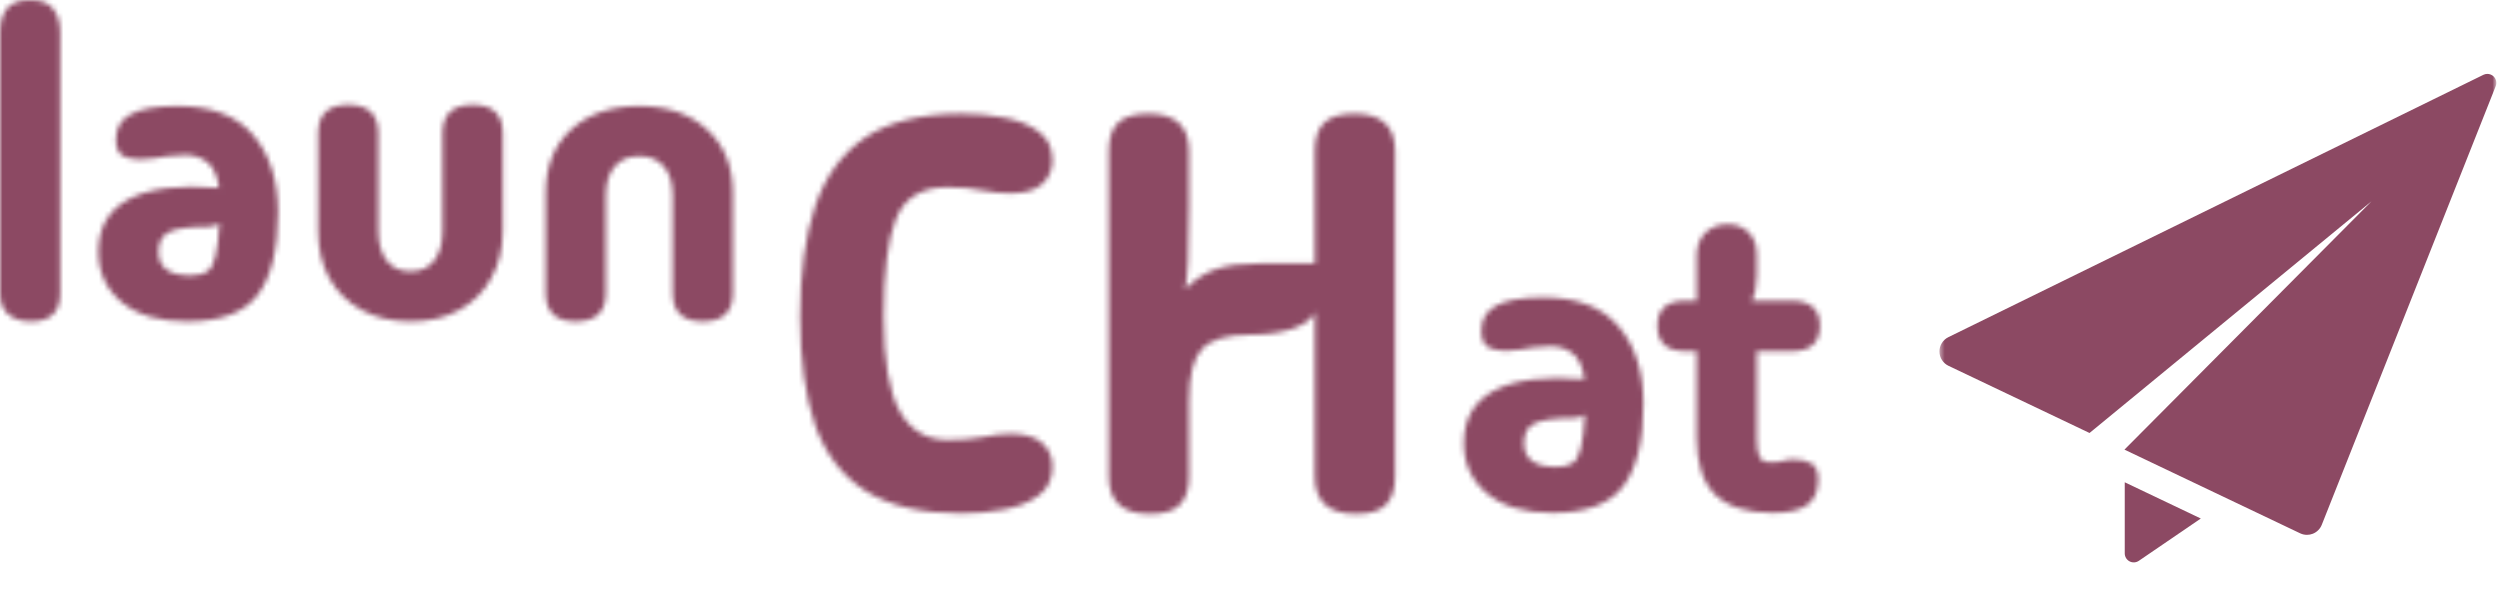 <svg width="493" height="118" viewBox="0 0 493 118" fill="none" xmlns="http://www.w3.org/2000/svg">
<mask id="mask0_4_74" style="mask-type:alpha" maskUnits="userSpaceOnUse" x="0" y="0" width="359" height="102">
<path d="M11.861 57.88C11.861 61.558 9.939 63.397 6.095 63.397C4.228 63.397 2.746 62.93 1.647 61.997C0.549 61.064 0 59.692 0 57.88V6.422C0 4.446 0.439 2.882 1.318 1.729C2.251 0.576 3.789 0 5.93 0C8.072 0 9.582 0.576 10.461 1.729C11.394 2.882 11.861 4.446 11.861 6.422V57.88ZM36.856 63.397C31.365 63.397 27.082 62.134 24.007 59.609C20.932 57.03 19.394 53.709 19.394 49.647C19.394 44.872 21.399 41.414 25.407 39.273C29.471 37.132 35.401 36.391 43.198 37.05C42.814 34.525 42.018 32.824 40.81 31.945C39.602 31.012 38.147 30.546 36.444 30.546C35.072 30.546 33.918 30.628 32.985 30.793C32.106 30.902 31.283 31.04 30.514 31.204C29.745 31.369 28.812 31.451 27.713 31.451C26.231 31.451 25.05 31.204 24.172 30.71C23.293 30.161 22.854 29.091 22.854 27.499C22.854 25.249 23.815 23.602 25.737 22.559C27.713 21.462 30.816 20.913 35.044 20.913C41.743 20.913 46.713 22.834 49.952 26.676C53.192 30.463 54.812 35.541 54.812 41.908C54.812 49.263 53.467 54.697 50.776 58.21C48.14 61.668 43.5 63.397 36.856 63.397ZM31.255 49.647C31.255 52.776 33.369 54.34 37.597 54.34C38.97 54.34 40.041 54.093 40.81 53.599C41.578 53.105 42.128 52.117 42.457 50.635C42.841 49.153 43.116 46.93 43.281 43.966C43.006 44.24 42.649 44.433 42.21 44.542C41.771 44.652 41.331 44.707 40.892 44.707C37.268 44.707 34.742 45.064 33.314 45.777C31.942 46.436 31.255 47.726 31.255 49.647ZM80.936 63.397C77.312 63.397 74.127 62.656 71.381 61.174C68.636 59.692 66.494 57.606 64.957 54.916C63.474 52.227 62.733 49.098 62.733 45.53V26.264C62.733 22.532 64.71 20.666 68.663 20.666C72.617 20.666 74.594 22.532 74.594 26.264V45.366C74.594 47.945 75.143 49.949 76.241 51.376C77.339 52.803 78.904 53.517 80.936 53.517C82.968 53.517 84.532 52.803 85.631 51.376C86.729 49.949 87.278 47.945 87.278 45.366V26.264C87.278 22.532 89.255 20.666 93.208 20.666C97.162 20.666 99.139 22.532 99.139 26.264V45.53C99.139 49.098 98.37 52.227 96.832 54.916C95.35 57.606 93.236 59.692 90.49 61.174C87.8 62.656 84.615 63.397 80.936 63.397ZM113.546 63.397C109.593 63.397 107.616 61.531 107.616 57.798V38.038C107.616 32.769 109.291 28.597 112.64 25.523C116.045 22.45 120.52 20.913 126.066 20.913C131.612 20.913 136.06 22.45 139.41 25.523C142.814 28.597 144.516 32.769 144.516 38.038V57.798C144.516 61.531 142.54 63.397 138.586 63.397C134.632 63.397 132.656 61.531 132.656 57.798V38.697C132.656 36.117 132.079 34.168 130.926 32.851C129.773 31.479 128.153 30.793 126.066 30.793C123.98 30.793 122.36 31.479 121.207 32.851C120.053 34.168 119.477 36.117 119.477 38.697V57.798C119.477 61.531 117.5 63.397 113.546 63.397Z" fill="black"/>
<path d="M174.261 62.381C174.261 71.09 175.322 77.348 177.446 81.153C179.569 84.886 182.717 86.752 186.89 86.752C189.526 86.752 191.832 86.569 193.809 86.203C195.786 85.764 197.58 85.544 199.191 85.544C202.119 85.544 204.242 86.166 205.56 87.411C206.878 88.581 207.537 90.118 207.537 92.021C207.537 94.509 206.622 96.412 204.792 97.73C203.034 99.047 200.765 99.962 197.983 100.474C195.274 100.986 192.491 101.243 189.636 101.243C181.729 101.243 175.432 99.779 170.747 96.852C166.134 93.924 162.803 89.606 160.753 83.898C158.776 78.116 157.787 70.944 157.787 62.381C157.787 53.819 158.776 46.573 160.753 40.645C162.803 34.644 166.134 30.107 170.747 27.033C175.432 23.959 181.729 22.422 189.636 22.422C192.491 22.422 195.274 22.678 197.983 23.191C200.765 23.703 203.034 24.618 204.792 25.935C206.622 27.252 207.537 29.155 207.537 31.643C207.537 33.473 206.878 35.01 205.56 36.254C204.242 37.498 202.119 38.12 199.191 38.12C197.58 38.12 195.786 37.938 193.809 37.572C191.832 37.132 189.526 36.913 186.89 36.913C181.765 36.913 178.361 38.999 176.677 43.17C175.066 47.269 174.261 53.672 174.261 62.381ZM226.786 101.352C221.368 101.352 218.659 98.9 218.659 93.997V29.777C218.659 27.216 219.282 25.349 220.526 24.179C221.771 23.008 223.748 22.422 226.457 22.422C231.801 22.422 234.474 24.874 234.474 29.777V40.755C234.474 49.83 234.217 55.246 233.705 57.002C235.608 55.099 237.659 53.782 239.855 53.05C242.052 52.318 244.943 51.952 248.531 51.952H259.294V29.777C259.294 27.216 259.916 25.349 261.161 24.179C262.405 23.008 264.382 22.422 267.091 22.422C272.436 22.422 275.108 24.874 275.108 29.777V93.997C275.108 96.485 274.486 98.352 273.241 99.596C272.069 100.767 270.129 101.352 267.421 101.352C262.002 101.352 259.294 98.9 259.294 93.997V61.503C258.854 62.82 257.427 63.918 255.011 64.796C252.594 65.602 249.775 66.004 246.554 66.004C241.942 66.004 238.757 66.955 237 68.858C235.316 70.688 234.474 74.091 234.474 79.067V93.997C234.474 96.485 233.851 98.352 232.607 99.596C231.435 100.767 229.495 101.352 226.786 101.352Z" fill="black"/>
<path d="M306.13 101.133C300.639 101.133 296.356 99.87 293.281 97.345C290.206 94.766 288.668 91.445 288.668 87.383C288.668 82.608 290.673 79.15 294.681 77.009C298.745 74.868 304.675 74.127 312.472 74.786C312.088 72.261 311.292 70.56 310.084 69.681C308.876 68.748 307.421 68.282 305.718 68.282C304.346 68.282 303.192 68.364 302.259 68.529C301.38 68.638 300.557 68.776 299.788 68.94C299.019 69.105 298.086 69.187 296.987 69.187C295.505 69.187 294.324 68.94 293.446 68.446C292.567 67.897 292.128 66.827 292.128 65.235C292.128 62.985 293.089 61.338 295.011 60.295C296.987 59.198 300.09 58.649 304.318 58.649C311.017 58.649 315.987 60.57 319.227 64.412C322.466 68.199 324.086 73.277 324.086 79.644C324.086 86.999 322.741 92.433 320.05 95.946C317.414 99.404 312.774 101.133 306.13 101.133ZM300.529 87.383C300.529 90.512 302.643 92.076 306.871 92.076C308.244 92.076 309.315 91.829 310.084 91.335C310.853 90.841 311.402 89.853 311.731 88.371C312.116 86.889 312.39 84.666 312.555 81.702C312.28 81.977 311.923 82.169 311.484 82.278C311.045 82.388 310.605 82.443 310.166 82.443C306.542 82.443 304.016 82.8 302.588 83.513C301.216 84.172 300.529 85.462 300.529 87.383ZM349.579 101.133C344.472 101.133 340.683 99.925 338.212 97.51C335.796 95.095 334.588 91.39 334.588 86.395V69.27H332.446C328.712 69.27 326.845 67.596 326.845 64.247C326.845 60.954 328.712 59.307 332.446 59.307H334.588V50.415C334.588 48.604 335.137 47.122 336.235 45.969C337.388 44.817 338.871 44.24 340.683 44.24C342.44 44.24 343.84 44.789 344.884 45.887C345.927 46.93 346.449 48.385 346.449 50.251V54.285C346.449 56.316 346.119 57.99 345.46 59.307H353.285C357.019 59.307 358.886 60.954 358.886 64.247C358.886 67.596 357.019 69.27 353.285 69.27H346.449V86.642C346.449 88.289 346.641 89.469 347.025 90.182C347.41 90.841 348.041 91.17 348.92 91.17C350.073 91.17 350.924 91.088 351.473 90.923C352.077 90.704 352.818 90.594 353.697 90.594C355.18 90.594 356.36 90.868 357.239 91.417C358.117 91.911 358.557 92.954 358.557 94.546C358.557 96.796 357.843 98.471 356.415 99.568C354.987 100.611 352.709 101.133 349.579 101.133Z" fill="black"/>
</mask>
<g mask="url(#mask0_4_74)">
<path d="M-417.188 173.562L461.076 -458.706L709.285 -114.211L-168.982 518.059L-417.188 173.562Z" fill="#8C4963"/>
</g>
<mask id="mask1_4_74" style="mask-type:luminance" maskUnits="userSpaceOnUse" x="382" y="7" width="111" height="111">
<path d="M492.279 7.849H382.457V117.627H492.279V7.849Z" fill="white"/>
</mask>
<g mask="url(#mask1_4_74)">
<path d="M419 109.129C419 109.787 419.364 110.39 419.947 110.698C420.527 111.005 421.234 110.965 421.777 110.594L433.998 102.252L419 95.106V109.129Z" fill="#8C4963"/>
<path d="M491.71 15.044C491.373 14.735 490.941 14.573 490.502 14.573C490.237 14.573 489.973 14.631 489.726 14.754L384.211 66.491C383.133 67.02 382.45 68.121 382.457 69.325C382.464 70.528 383.16 71.621 384.245 72.139L412.054 85.385L467.655 39.702L418.942 88.666L453.587 105.166C454.013 105.37 454.476 105.471 454.936 105.471C455.328 105.471 455.715 105.399 456.086 105.254C456.892 104.935 457.534 104.297 457.853 103.49L492.152 16.999C492.427 16.318 492.248 15.54 491.71 15.044Z" fill="#8C4963"/>
</g>
</svg>
